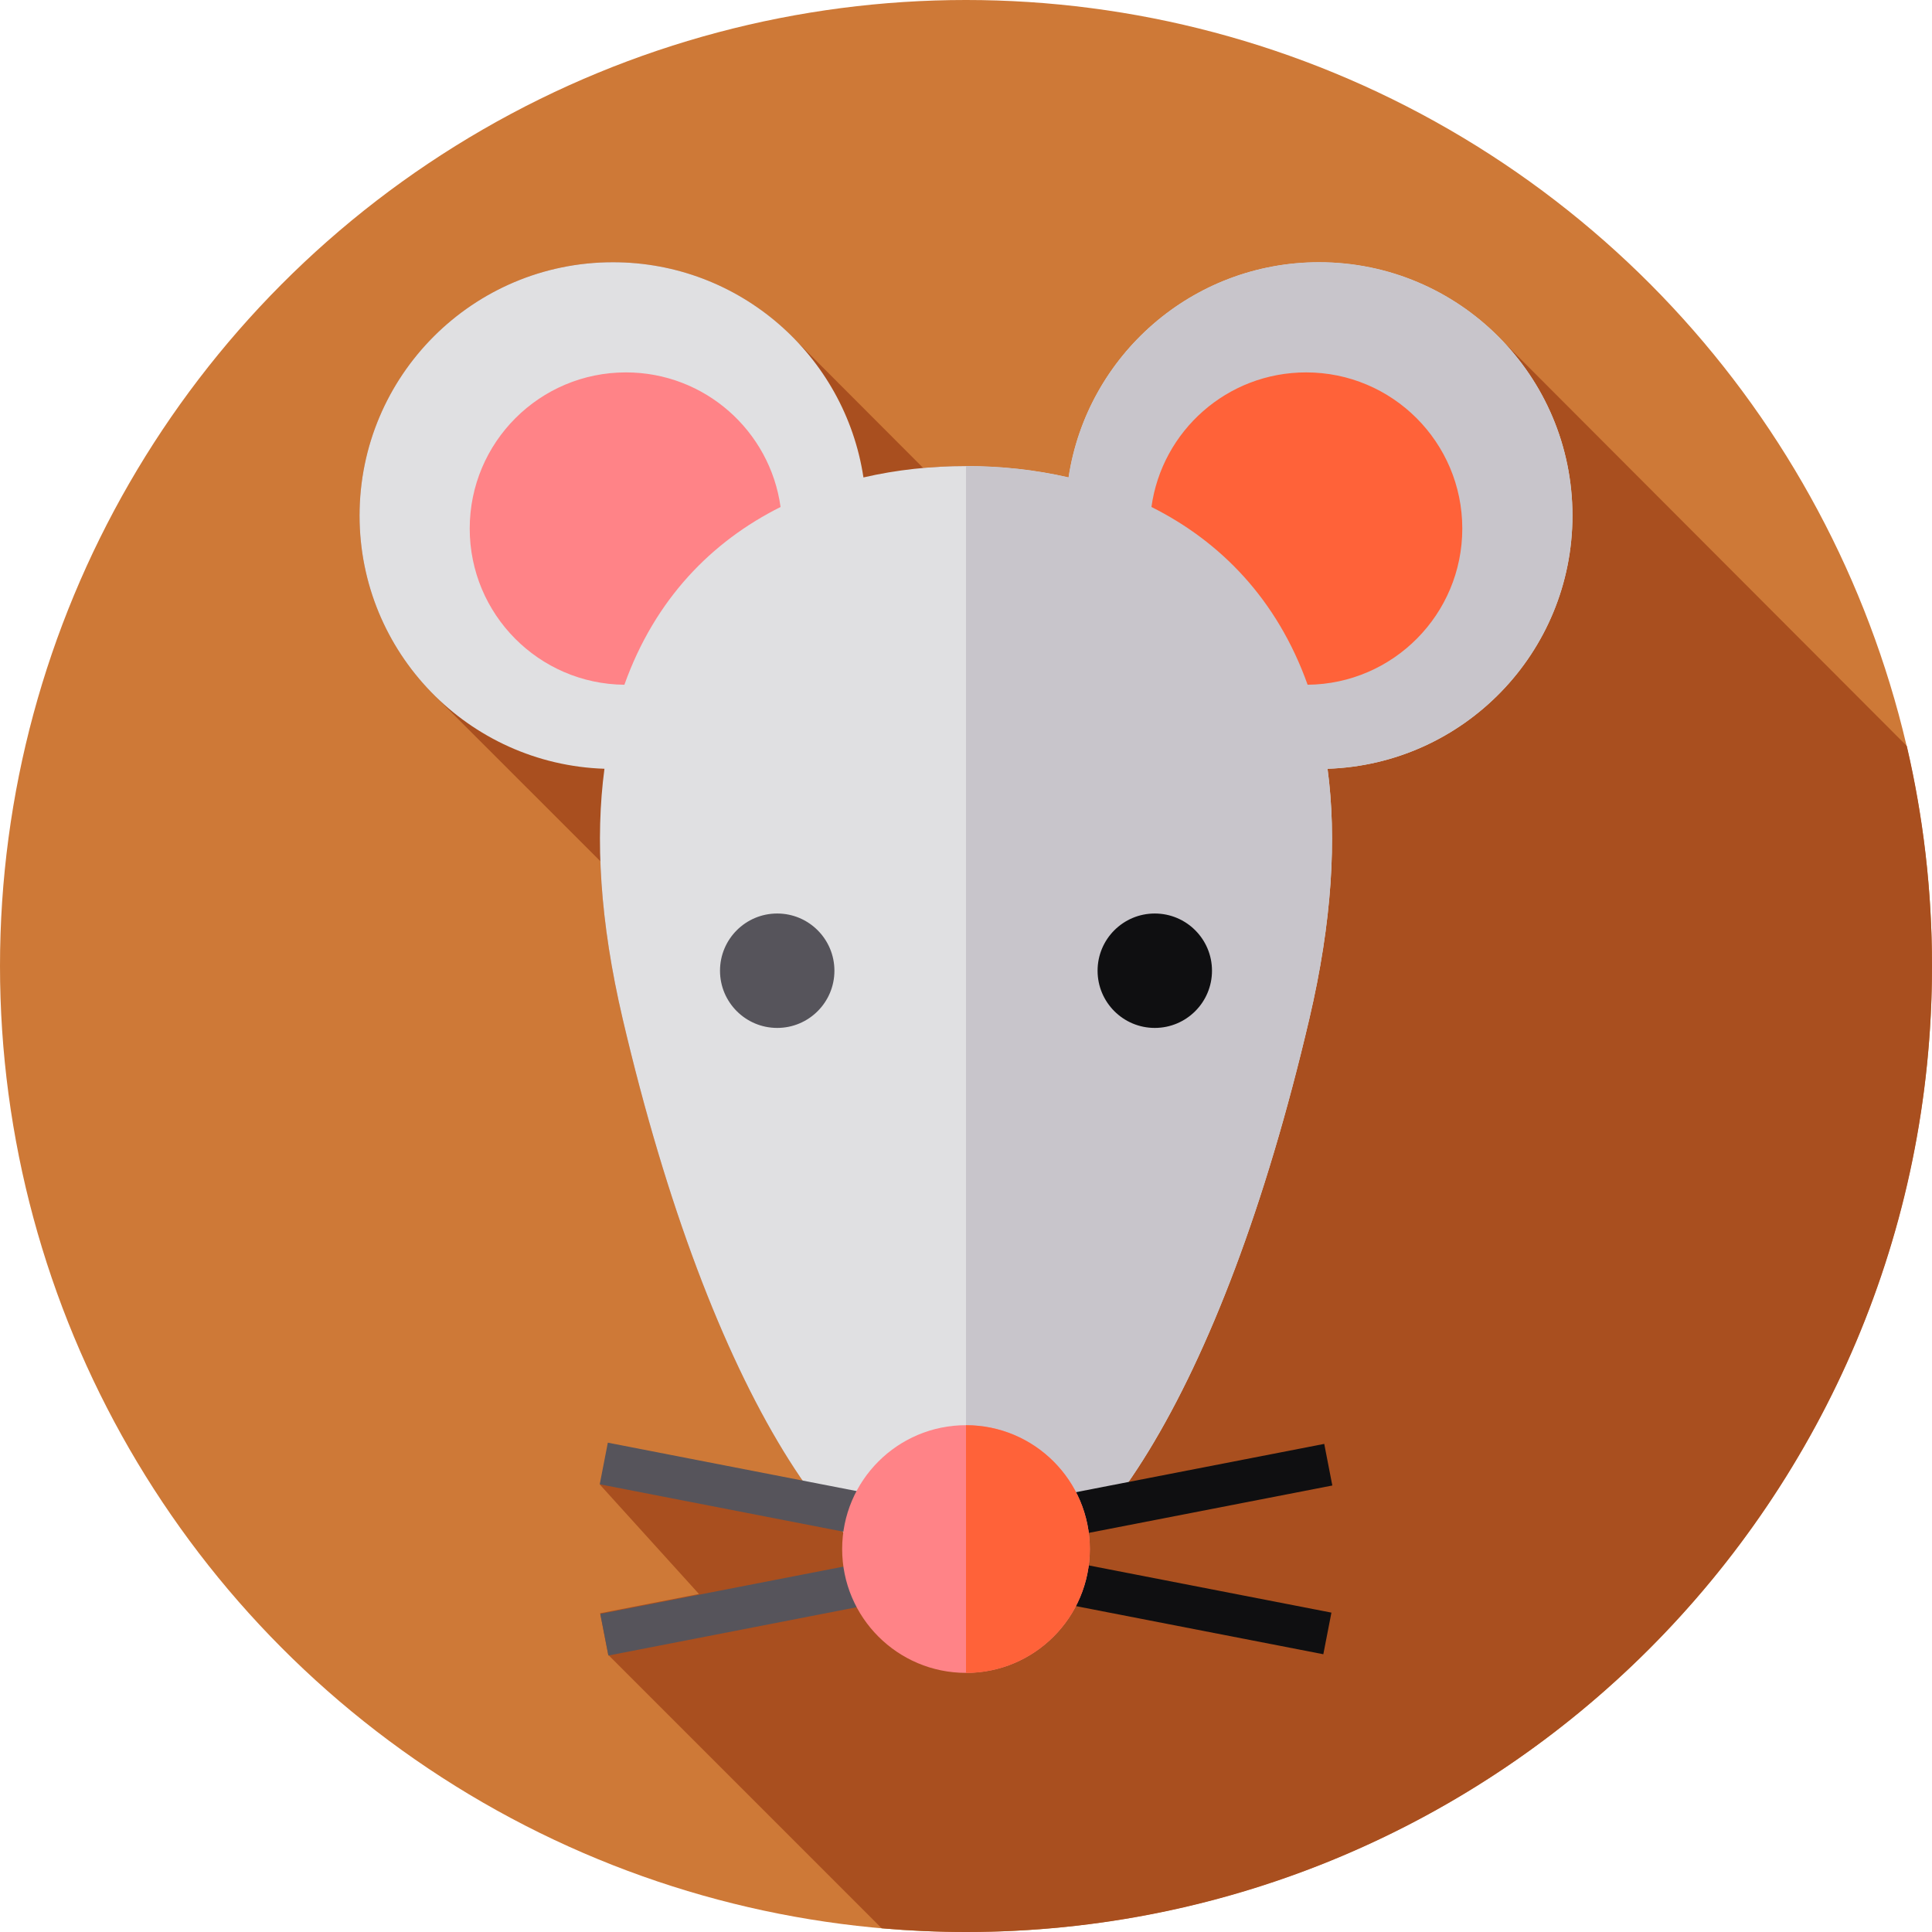 <?xml version="1.0" encoding="iso-8859-1"?>
<!-- Generator: Adobe Illustrator 19.0.0, SVG Export Plug-In . SVG Version: 6.00 Build 0)  -->
<svg version="1.1" id="Capa_1" xmlns="http://www.w3.org/2000/svg" xmlns:xlink="http://www.w3.org/1999/xlink" x="0px" y="0px"
	 viewBox="0 0 512 512" style="enable-background:new 0 0 512 512;" xml:space="preserve">
<circle style="fill:#CE7937;" cx="256" cy="256" r="256"/>
<path style="fill:#A94F1F;" d="M512,256c0-20.058-2.312-39.574-6.675-58.304L396.087,88.246
	c-12.067-11.607-28.455-18.751-46.521-18.751c-33.646,0-61.509,24.747-66.387,57.031c-8.794-2.039-17.952-3.012-27.178-3.012H256
	c0,0-0.001,0-0.002,0c-3.796,0-7.579,0.175-11.332,0.511l-33.65-33.709c-12.227-12.823-29.467-20.821-48.584-20.821
	c-37.084,0-67.147,30.063-67.147,67.147c0,18.27,7.298,34.83,19.138,46.931l44.686,44.671c0.447,12.61,2.328,26.495,5.902,41.757
	c12.941,55.253,29.916,96.613,47.779,122.521l-51.604-10.039l-2.146,11.025l26.194,28.921l-26.194,5.096l2.146,11.025l72.47,72.47
	C241.022,511.655,248.47,512,256,512C397.385,512,512,397.385,512,256z"/>
<path style="fill:#E0E0E2;" d="M416.714,136.642c0-37.084-30.063-67.147-67.147-67.147c-33.646,0-61.509,24.747-66.387,57.031
	c-8.794-2.039-17.952-3.012-27.178-3.012h-0.001c-0.001,0-0.001,0-0.002,0c-9.227,0-18.384,0.973-27.178,3.012
	c-4.879-32.284-32.742-57.031-66.387-57.031c-37.084,0-67.147,30.063-67.147,67.147c0,36.331,28.859,65.903,64.9,67.09
	c-2.461,18.421-1.238,40.379,4.826,66.269c23.355,99.715,59.846,154.21,90.986,154.214c0.001,0,0.001,0,0.001,0h0.002
	c31.14-0.004,67.631-54.499,90.986-154.214c6.064-25.89,7.287-47.848,4.826-66.269C387.855,202.544,416.714,172.972,416.714,136.642
	z"/>
<path style="fill:#C8C5CB;" d="M416.714,136.642c0-37.084-30.063-67.147-67.147-67.147c-33.646,0-61.509,24.747-66.387,57.031
	c-8.795-2.039-17.954-3.012-27.181-3.012v300.701c31.141,0,67.633-54.496,90.989-154.214c6.064-25.89,7.287-47.848,4.826-66.269
	C387.855,202.544,416.714,172.972,416.714,136.642z"/>
<g>
	
		<rect x="271.341" y="390.144" transform="matrix(0.982 -0.191 0.191 0.982 -69.846 66.873)" style="fill:#0F0F11;" width="81.271" height="11.231"/>
	
		<rect x="271.355" y="419.674" transform="matrix(-0.982 -0.191 0.191 -0.982 537.008 902.34)" style="fill:#0F0F11;" width="81.271" height="11.232"/>
</g>
<g>
	
		<rect x="159.36" y="390.149" transform="matrix(-0.982 -0.191 0.191 -0.982 320.719 822.442)" style="fill:#56545B;" width="81.271" height="11.231"/>
	
		<rect x="159.342" y="419.664" transform="matrix(0.982 -0.191 0.191 0.982 -77.546 46.025)" style="fill:#56545B;" width="81.271" height="11.232"/>
</g>
<path style="fill:#FF8387;" d="M206.858,134.355c-18.314,9.167-33.311,24.475-41.388,47.11
	c-22.674-0.214-40.989-18.665-40.989-41.388c0-22.859,18.529-41.388,41.388-41.388C186.792,98.689,204.075,114.201,206.858,134.355z
	"/>
<path style="fill:#FF6239;" d="M387.522,140.077c0,22.723-18.315,41.174-40.989,41.388c-8.077-22.635-23.073-37.943-41.388-47.11
	c2.783-20.154,20.066-35.666,40.989-35.666C368.993,98.689,387.522,117.218,387.522,140.077z"/>
<circle style="fill:#FF8387;" cx="256" cy="410.51" r="32.82"/>
<path style="fill:#FF6239;" d="M288.818,410.51c0,18.131-14.696,32.827-32.816,32.827v-65.643
	C274.122,377.694,288.818,392.389,288.818,410.51z"/>
<circle style="fill:#56545B;" cx="205.97" cy="257.25" r="15.16"/>
<circle style="fill:#0F0F11;" cx="306.03" cy="257.25" r="15.16"/>
<g>
</g>
<g>
</g>
<g>
</g>
<g>
</g>
<g>
</g>
<g>
</g>
<g>
</g>
<g>
</g>
<g>
</g>
<g>
</g>
<g>
</g>
<g>
</g>
<g>
</g>
<g>
</g>
<g>
</g>
</svg>
